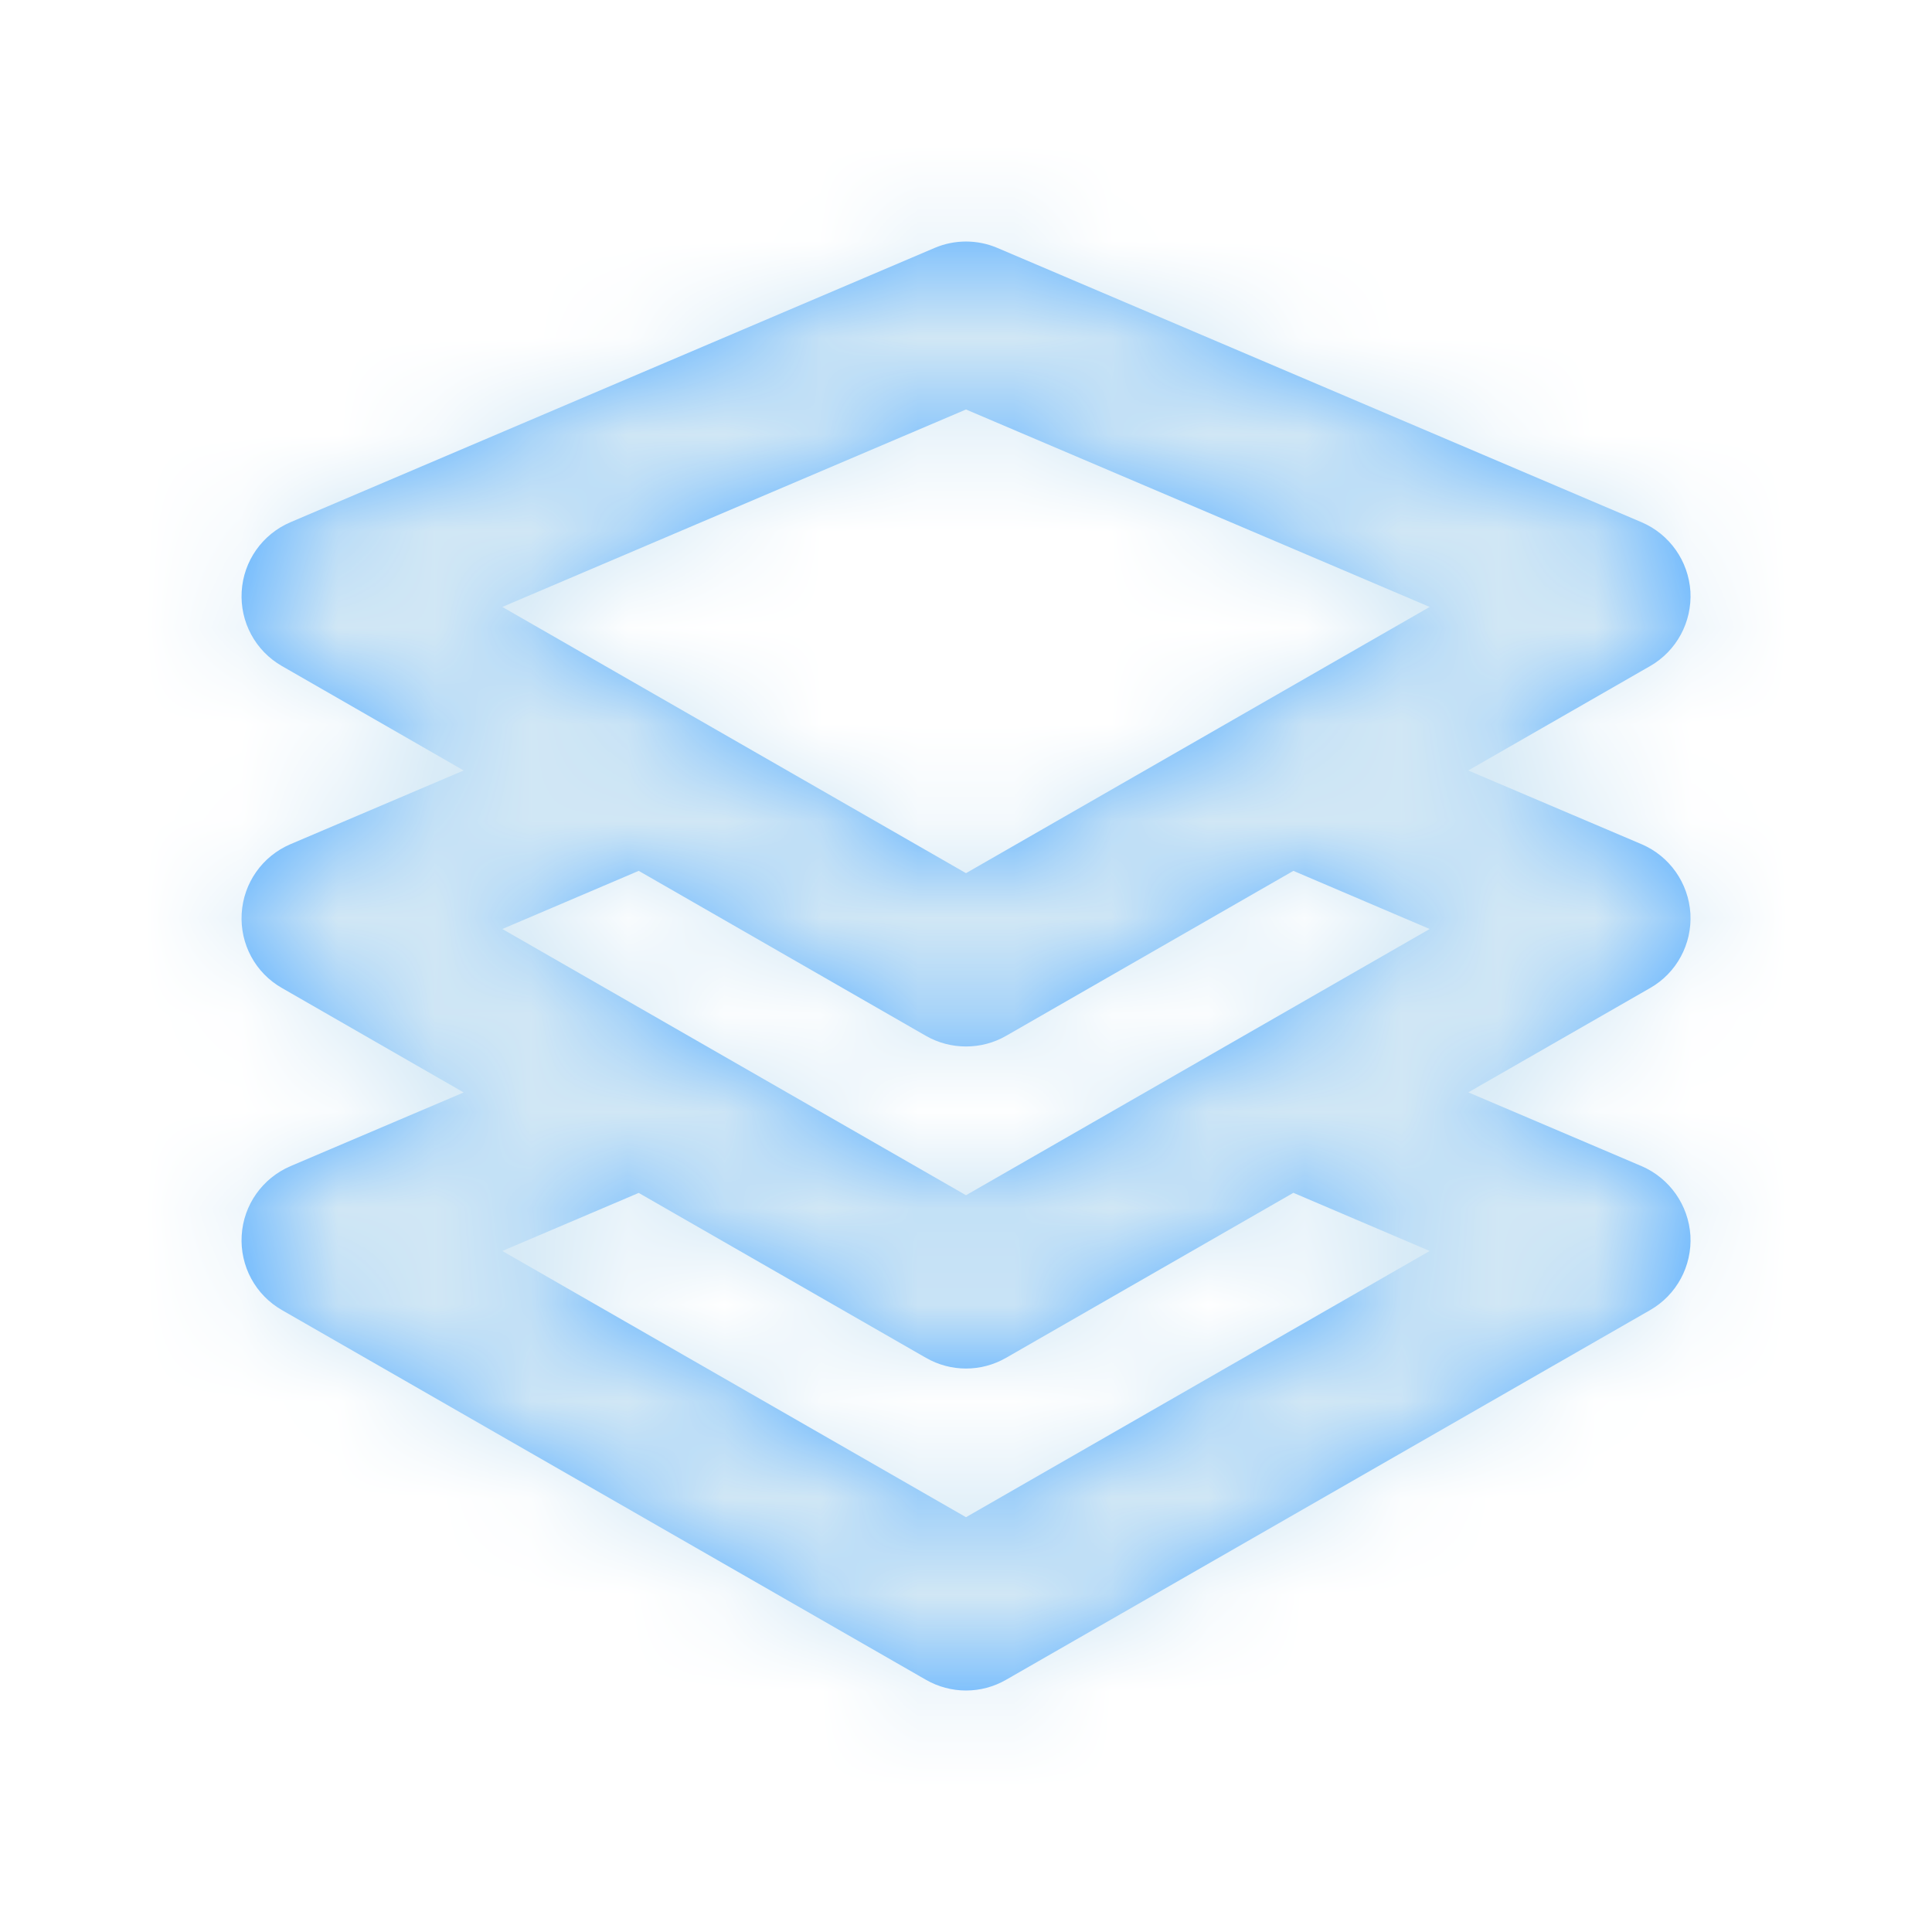 <svg width="20" height="20" viewBox="0 0 20 20" fill="none" xmlns="http://www.w3.org/2000/svg">
<path fill-rule="evenodd" clip-rule="evenodd" d="M14.8 12.95L10 15.706L5.2 12.95L6.612 12.349L9.585 14.056C9.714 14.13 9.857 14.167 10 14.167C10.144 14.167 10.286 14.13 10.415 14.056L13.389 12.348L14.8 12.95ZM9.585 10.723C9.714 10.797 9.857 10.833 10 10.833C10.144 10.833 10.286 10.797 10.415 10.723L13.389 9.015L14.8 9.617L10 12.373L5.2 9.617L6.612 9.015L9.585 10.723ZM10 4.239L14.8 6.283L10 9.039L5.2 6.283L10 4.239ZM17.499 9.457C17.479 9.141 17.284 8.863 16.993 8.739L15.199 7.976L17.082 6.895C17.356 6.738 17.517 6.439 17.499 6.123C17.479 5.808 17.284 5.53 16.993 5.406L10.326 2.567C10.118 2.478 9.882 2.478 9.674 2.567L3.007 5.406C2.716 5.53 2.52 5.808 2.502 6.123C2.483 6.439 2.644 6.738 2.919 6.895L4.8 7.976L3.007 8.739C2.716 8.863 2.52 9.141 2.502 9.457C2.483 9.773 2.644 10.072 2.919 10.228L4.8 11.309L3.007 12.072C2.716 12.197 2.52 12.474 2.502 12.79C2.483 13.106 2.644 13.405 2.919 13.562L9.585 17.389C9.714 17.463 9.857 17.5 10 17.5C10.144 17.5 10.286 17.463 10.415 17.389L17.082 13.562C17.356 13.405 17.517 13.106 17.499 12.79C17.479 12.475 17.284 12.197 16.994 12.072L15.2 11.308L17.082 10.228C17.356 10.072 17.517 9.773 17.499 9.457Z" fill="#5CB0FF"/>
<mask id="mask0" mask-type="alpha" maskUnits="userSpaceOnUse" x="2" y="2" width="16" height="16">
<path fill-rule="evenodd" clip-rule="evenodd" d="M14.8 12.95L10 15.706L5.2 12.95L6.612 12.349L9.585 14.056C9.714 14.13 9.857 14.167 10 14.167C10.144 14.167 10.286 14.13 10.415 14.056L13.389 12.348L14.8 12.95ZM9.585 10.723C9.714 10.797 9.857 10.833 10 10.833C10.144 10.833 10.286 10.797 10.415 10.723L13.389 9.015L14.8 9.617L10 12.373L5.2 9.617L6.612 9.015L9.585 10.723ZM10 4.239L14.8 6.283L10 9.039L5.2 6.283L10 4.239ZM17.499 9.457C17.479 9.141 17.284 8.863 16.993 8.739L15.199 7.976L17.082 6.895C17.356 6.738 17.517 6.439 17.499 6.123C17.479 5.808 17.284 5.53 16.993 5.406L10.326 2.567C10.118 2.478 9.882 2.478 9.674 2.567L3.007 5.406C2.716 5.53 2.52 5.808 2.502 6.123C2.483 6.439 2.644 6.738 2.919 6.895L4.8 7.976L3.007 8.739C2.716 8.863 2.52 9.141 2.502 9.457C2.483 9.773 2.644 10.072 2.919 10.228L4.8 11.309L3.007 12.072C2.716 12.197 2.52 12.474 2.502 12.79C2.483 13.106 2.644 13.405 2.919 13.562L9.585 17.389C9.714 17.463 9.857 17.5 10 17.5C10.144 17.5 10.286 17.463 10.415 17.389L17.082 13.562C17.356 13.405 17.517 13.106 17.499 12.79C17.479 12.475 17.284 12.197 16.994 12.072L15.2 11.308L17.082 10.228C17.356 10.072 17.517 9.773 17.499 9.457Z" fill="white"/>
</mask>
<g mask="url(#mask0)">
<rect width="20" height="20" fill="#d1e7f5"/>
</g>
</svg>
